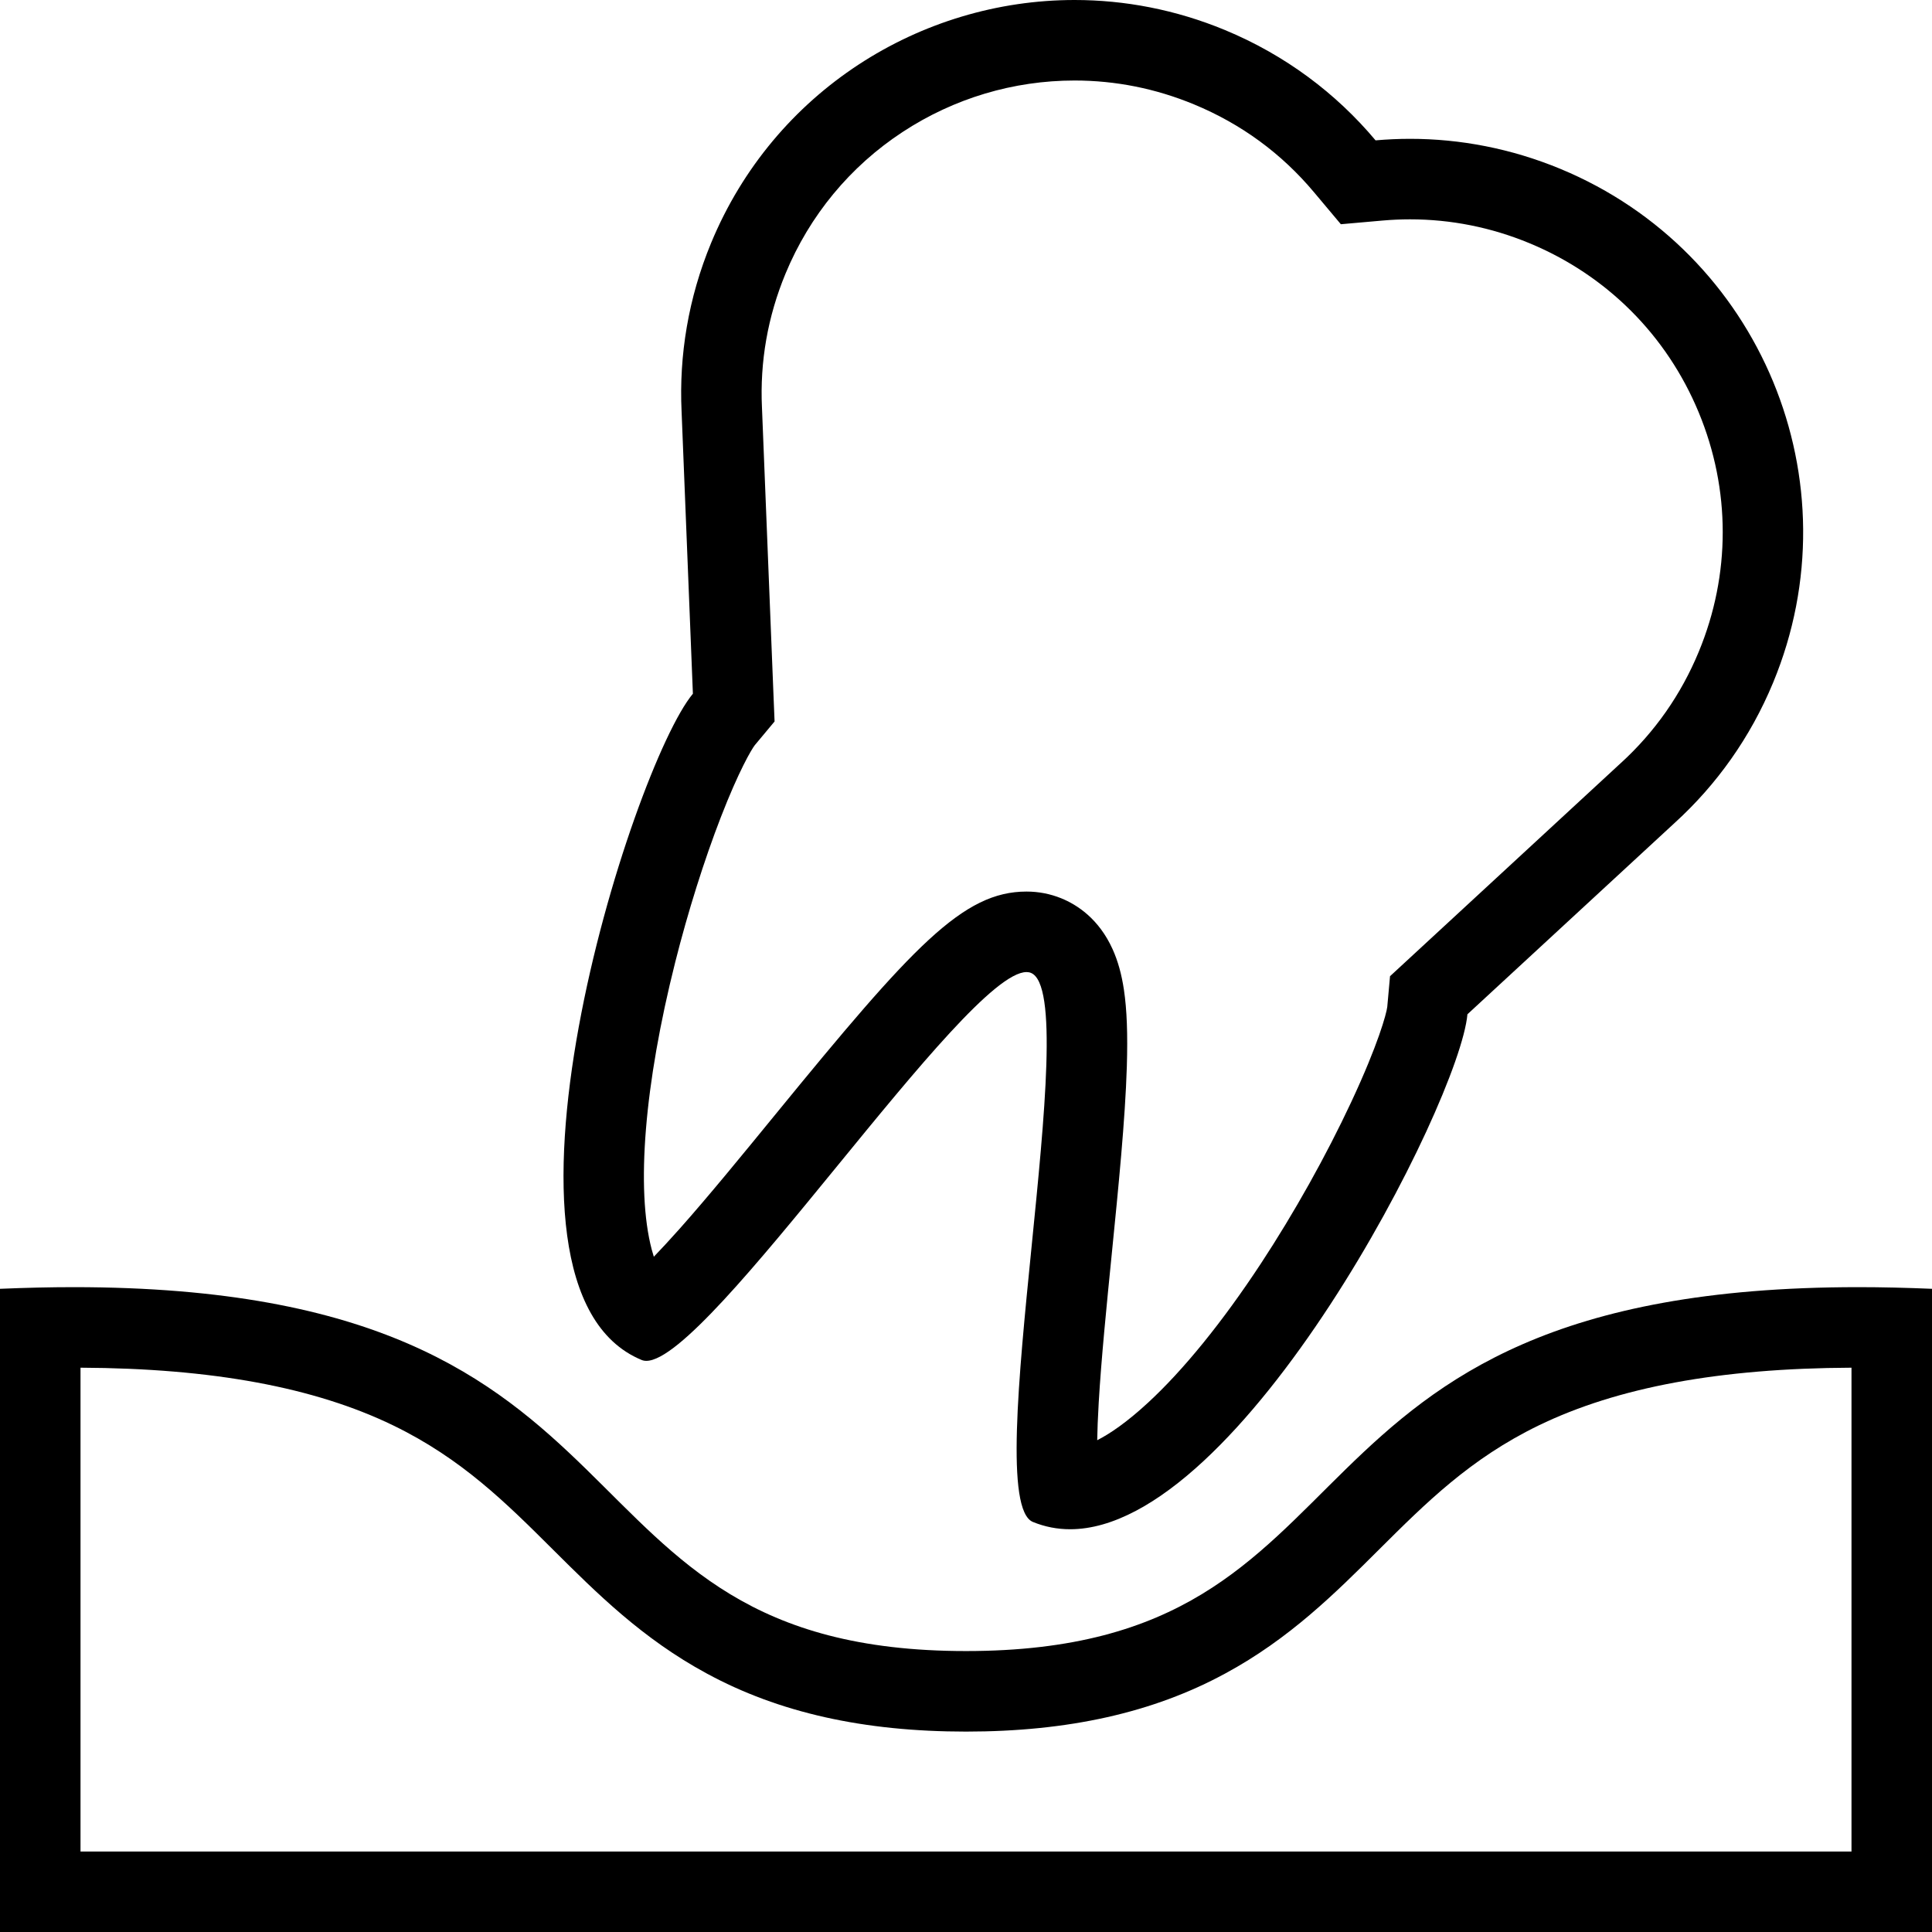 <?xml version="1.0" encoding="iso-8859-1"?>
<!-- Generator: Adobe Illustrator 19.0.0, SVG Export Plug-In . SVG Version: 6.00 Build 0)  -->
<svg version="1.1" id="Layer_1" xmlns="http://www.w3.org/2000/svg" xmlns:xlink="http://www.w3.org/1999/xlink" x="0px" y="0px"
	 viewBox="0 0 512 512" style="enable-background:new 0 0 512 512;" xml:space="preserve">
<g>
	<g>
		<path d="M492.508,341.109c-161.133,0-122.281,96.438-236.508,96.438s-75.406-96.438-236.508-96.438
			c-6.195,0-12.68,0.156-19.492,0.438V512h512V341.547C505.203,341.266,498.695,341.109,492.508,341.109z M490.664,490.672H21.336
			V362.453c34.898,0.156,62.031,5.188,82.898,15.312c18.117,8.797,29.859,20.5,42.289,32.875
			c11.664,11.609,23.719,23.625,40.758,32.844c19.094,10.375,41.57,15.406,68.719,15.406s49.625-5.031,68.719-15.406
			c17.039-9.219,29.086-21.234,40.742-32.844c12.43-12.375,24.172-24.078,42.289-32.875c20.867-10.125,48.008-15.156,82.914-15.312
			V490.672z"/>
	</g>
</g>
<g>
	<g>
		<path d="M413.476,44.734c-13.031-5.391-26.531-7.945-39.805-7.945c-3.062,0-6.102,0.141-9.133,0.406
			c-10.43-12.438-23.914-22.609-39.945-29.25C311.562,2.555,298.055,0,284.781,0c-40.906,0-79.711,24.234-96.328,64.383
			c-6.047,14.609-8.516,29.797-7.828,44.609l3,74.852c-16.141,19.344-60.008,157.344-13.586,176.562
			c0.375,0.156,0.789,0.234,1.242,0.234c16.703,0,84.375-103.031,100.758-103.031c0.43,0,0.82,0.07,1.172,0.219
			c14.352,5.82-14.094,139.438,0.508,145.5c3.203,1.312,6.508,1.938,9.875,1.938c45.43,0,103.195-113.109,105.289-136.469
			l55.039-50.828c10.953-9.992,19.938-22.484,25.984-37.094C491.922,127.695,466.648,66.742,413.476,44.734z M450.194,172.711
			c-4.695,11.359-11.648,21.281-20.648,29.5l-0.047,0.039l-0.055,0.047l-55.031,50.828l-6.039,5.578l-0.734,8.141
			c-0.234,1.844-2.383,9.867-9.523,25.156c-6.641,14.219-15.148,29.438-23.969,42.859c-10.18,15.484-20.547,28.25-29.984,36.938
			c-5.625,5.188-10.07,8.188-13.391,9.875c0.047-2.672,0.164-5.938,0.398-9.922c0.68-11.656,2.102-25.859,3.477-39.609
			c1.742-17.422,3.547-35.43,3.977-49.508c0.258-8.586,0.016-15.047-0.773-20.344c-0.617-4.133-1.602-7.641-2.992-10.727
			c-3.641-8.07-9.414-11.797-13.625-13.508c-2.914-1.18-6.008-1.781-9.195-1.781c-16.852,0-30.047,14.406-66.469,58.969
			c-8.75,10.703-17.789,21.773-25.547,30.492c-2.656,2.984-4.891,5.375-6.75,7.312c-0.219-0.688-0.406-1.344-0.562-1.922
			c-4.204-15.999-1.931-43.765,6.241-76.179c3.367-13.352,7.664-26.992,12.094-38.422c4.75-12.242,8.078-17.875,8.984-19.047
			l5.242-6.281l-0.336-8.203l-3-74.852v-0.07l-0.008-0.062c-0.562-12.18,1.531-24.109,6.234-35.469
			c6.398-15.453,17.133-28.438,31.039-37.562c13.609-8.93,29.375-13.641,45.578-13.641c10.859,0,21.508,2.125,31.648,6.328
			c12.469,5.156,23.156,12.977,31.766,23.242l7.148,8.516l11.07-0.977c2.406-0.211,4.852-0.32,7.258-0.32
			c10.859,0,21.508,2.125,31.641,6.32c20.453,8.469,36.391,24.391,44.867,44.844C458.655,129.734,458.662,152.258,450.194,172.711z"
			/>
	</g>
</g>
<g>
</g>
<g>
</g>
<g>
</g>
<g>
</g>
<g>
</g>
<g>
</g>
<g>
</g>
<g>
</g>
<g>
</g>
<g>
</g>
<g>
</g>
<g>
</g>
<g>
</g>
<g>
</g>
<g>
</g>
</svg>
